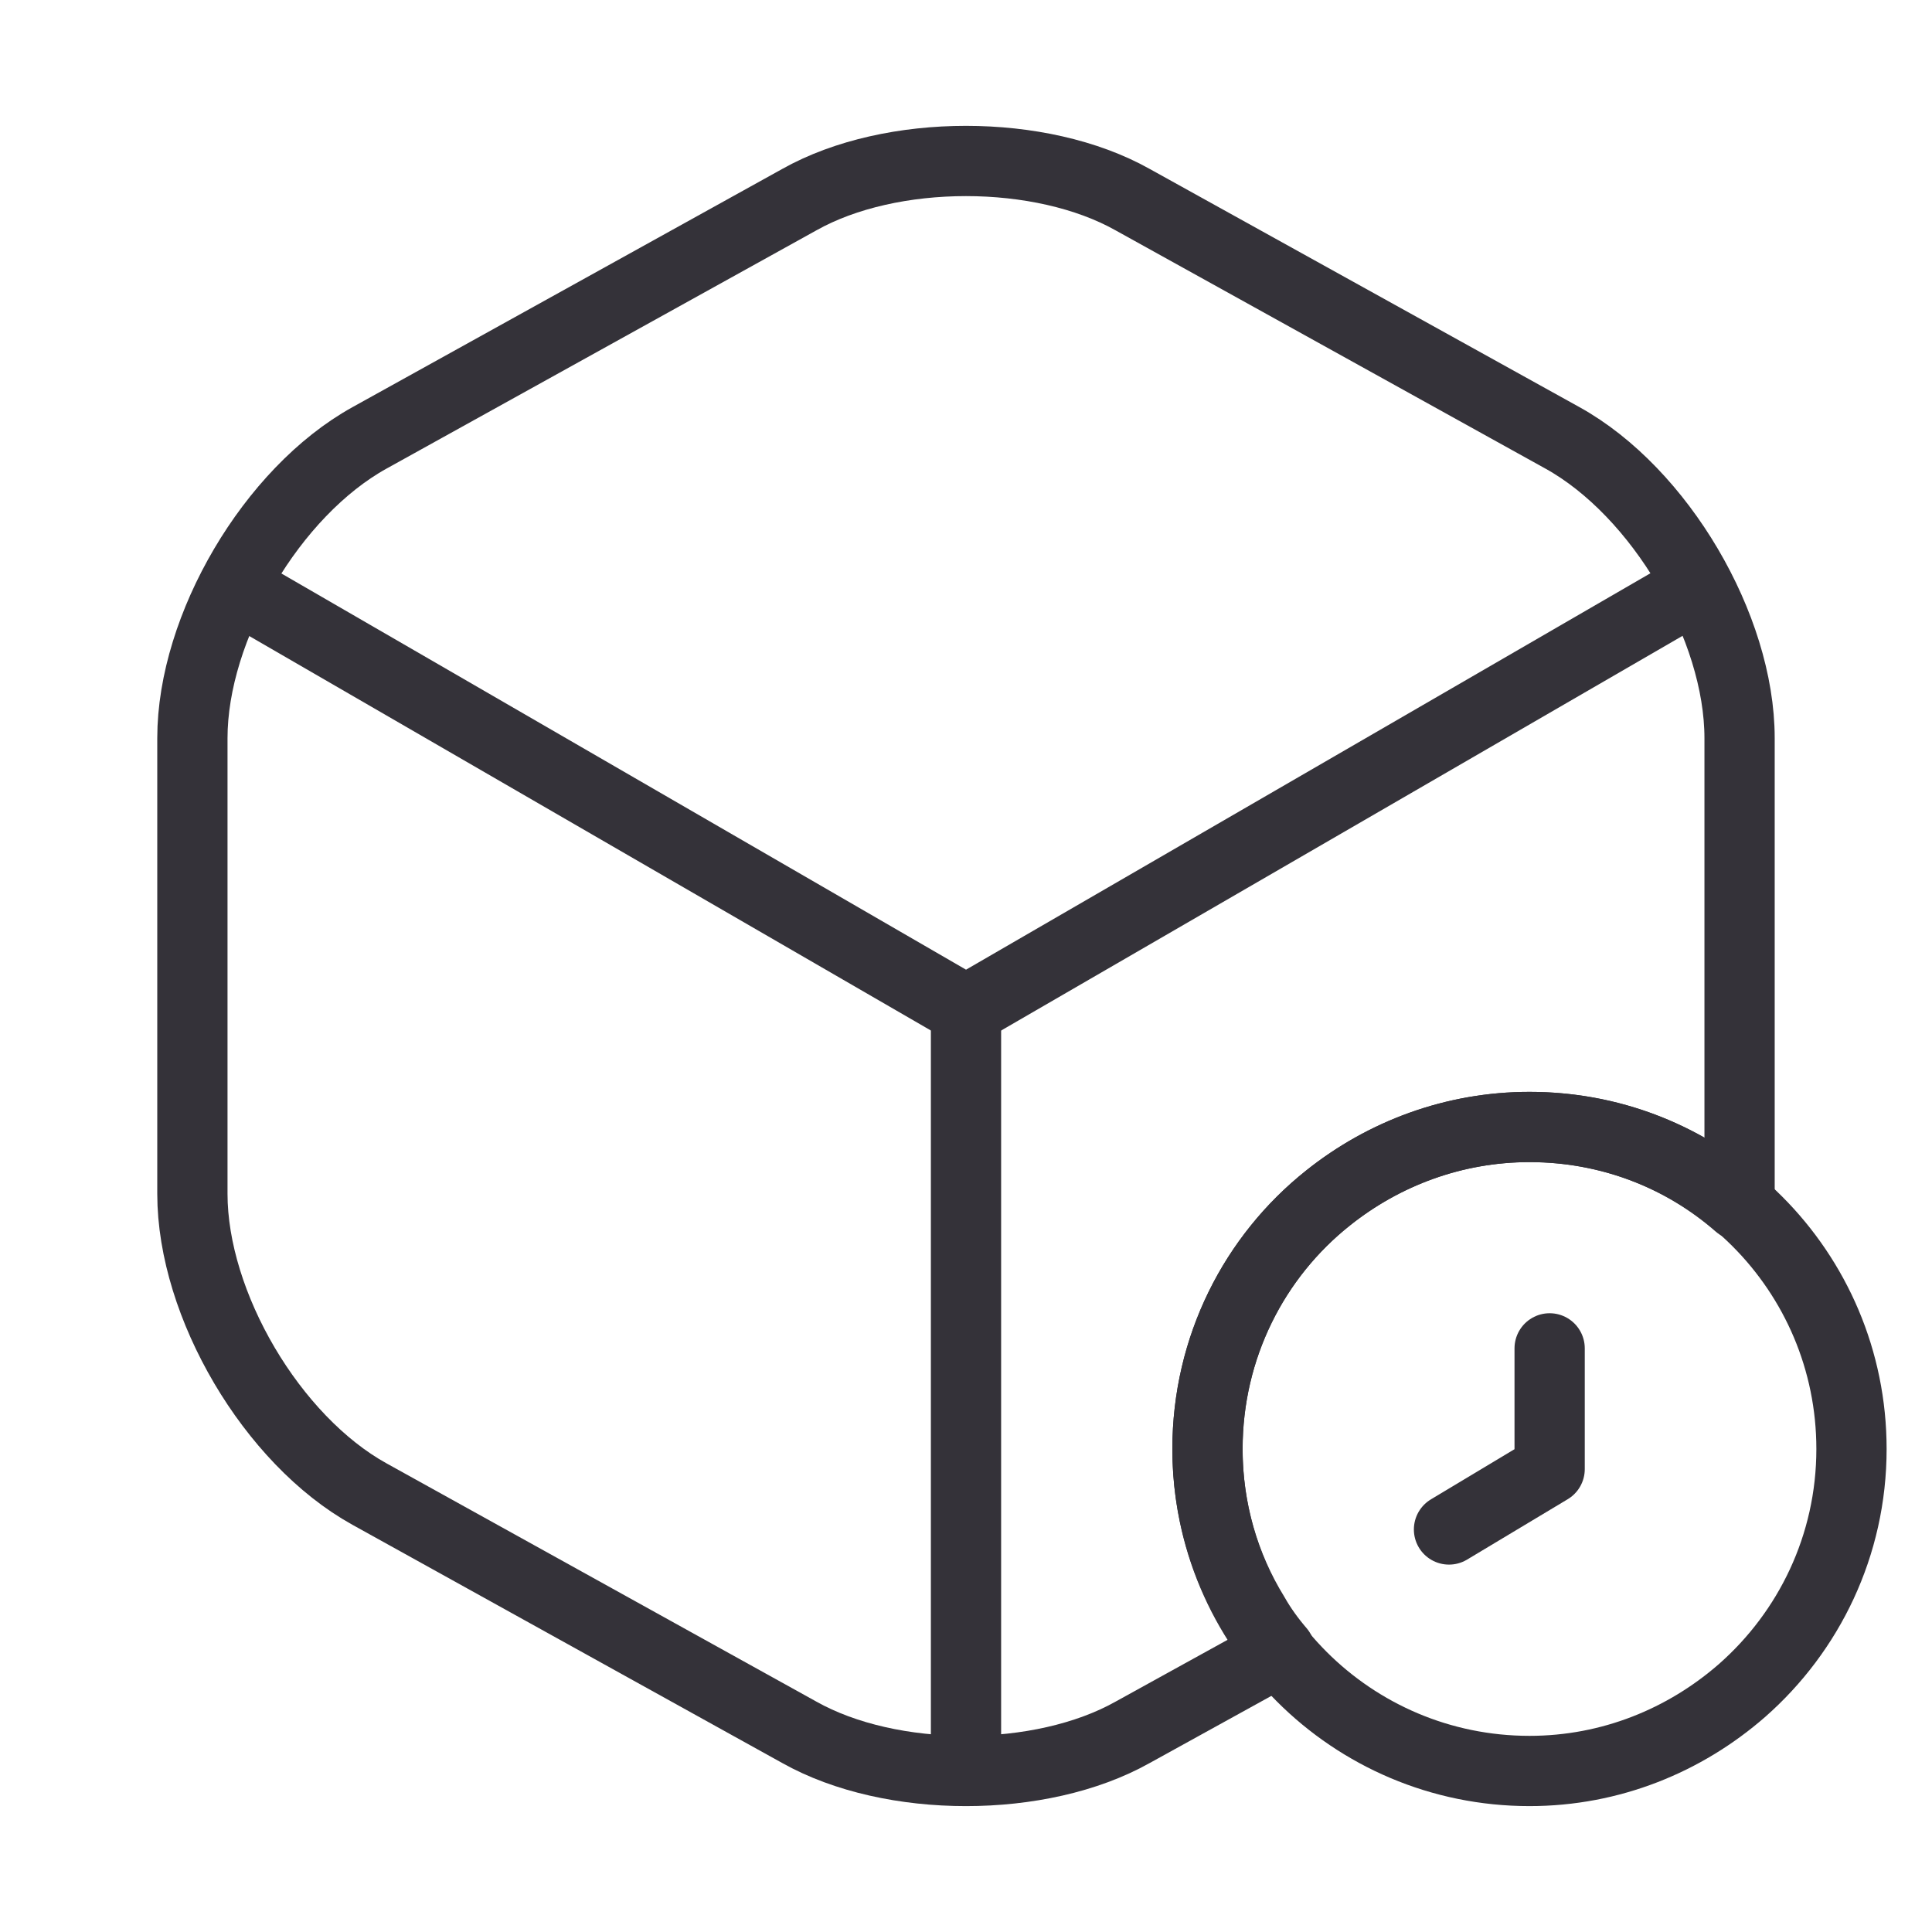<svg width="55" height="55" viewBox="0 0 55 55" fill="none" xmlns="http://www.w3.org/2000/svg">
<path d="M7.266 17.05L27.501 28.76L47.599 17.119" stroke="#343239" stroke-width="2" stroke-linecap="round" stroke-linejoin="round"/>
<path d="M27.5 49.523V28.737" stroke="#343239" stroke-width="2" stroke-linecap="round" stroke-linejoin="round"/>
<path d="M49.522 21.014V33.985C49.522 34.1 49.522 34.191 49.499 34.306C47.895 32.908 45.833 32.083 43.541 32.083C41.387 32.083 39.393 32.839 37.812 34.1C35.704 35.773 34.374 38.362 34.374 41.25C34.374 42.968 34.856 44.596 35.704 45.971C35.91 46.337 36.162 46.681 36.437 47.002L32.243 49.316C29.631 50.783 25.368 50.783 22.756 49.316L10.518 42.533C7.745 40.998 5.477 37.148 5.477 33.985V21.014C5.477 17.852 7.745 14.002 10.518 12.466L22.756 5.683C25.368 4.216 29.631 4.216 32.243 5.683L44.481 12.466C47.254 14.002 49.522 17.852 49.522 21.014Z" stroke="#343239" stroke-width="2" stroke-linecap="round" stroke-linejoin="round"/>
<path d="M52.708 41.25C52.708 44 51.494 46.452 49.592 48.125C47.965 49.545 45.856 50.416 43.542 50.416C38.477 50.416 34.375 46.314 34.375 41.25C34.375 38.362 35.704 35.773 37.812 34.1C39.394 32.839 41.388 32.083 43.542 32.083C48.606 32.083 52.708 36.185 52.708 41.25Z" stroke="#343239" stroke-width="2" stroke-miterlimit="10" stroke-linecap="round" stroke-linejoin="round"/>
<path d="M44.115 38.385V41.822L41.25 43.541" stroke="#343239" stroke-width="2" stroke-miterlimit="10" stroke-linecap="round" stroke-linejoin="round"/>
</svg>
